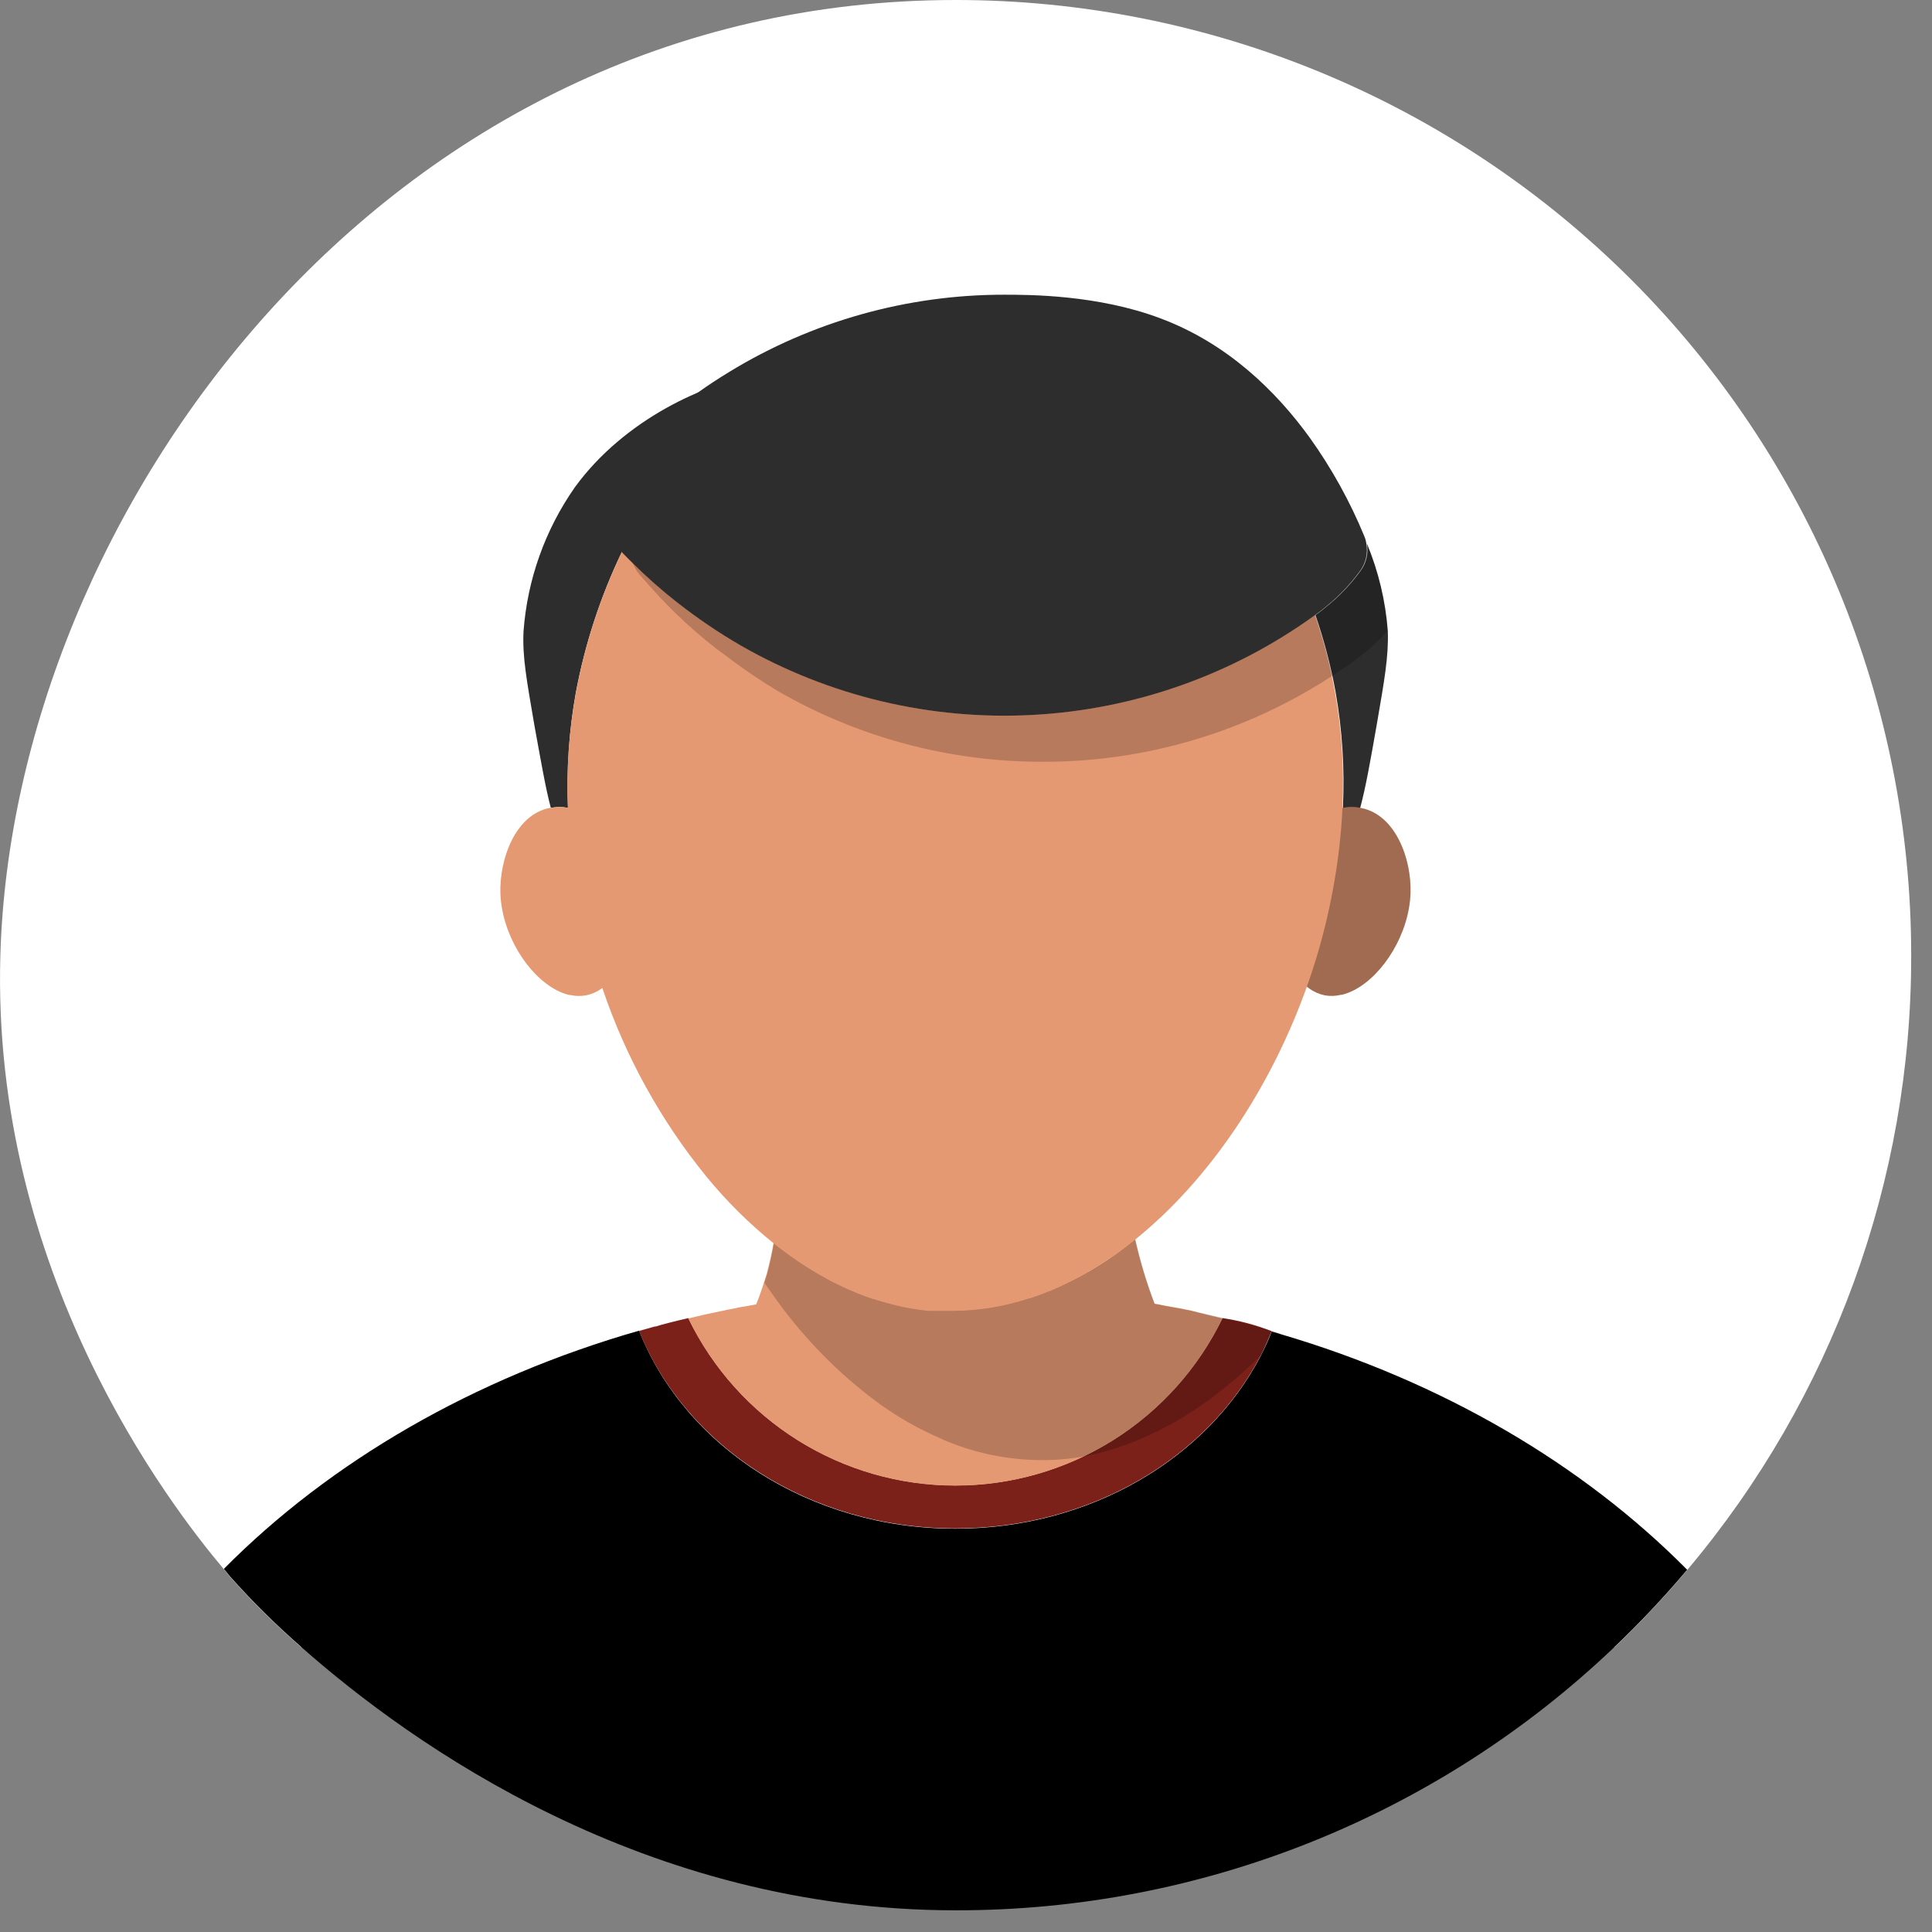 <svg width="48" height="48" viewBox="0 0 48 48" fill="none" xmlns="http://www.w3.org/2000/svg">
<rect x="0" y="0" width="48" height="48" fill="#808080" stroke="none"/>
<path d="M47.483 23.734C47.492 29.319 45.523 34.727 41.925 38.998C41.357 39.672 40.753 40.314 40.116 40.922H7.479C6.858 40.379 6.271 39.798 5.721 39.182L5.561 38.986C4.194 37.363 -0.22 31.605 0.009 23.729C0.323 12.822 9.497 1.28591e-06 23.741 1.28591e-06C26.858 -0.001 29.946 0.612 32.826 1.804C35.707 2.997 38.324 4.745 40.529 6.949C42.733 9.153 44.483 11.77 45.676 14.65C46.869 17.53 47.483 20.617 47.483 23.734Z" fill="white"/>
<path d="M41.917 39C41.35 39.673 40.746 40.315 40.108 40.922C35.698 45.128 29.834 47.471 23.739 47.461C16.02 47.461 10.243 43.359 7.479 40.914C6.858 40.371 6.271 39.79 5.722 39.174L5.562 38.978C8.208 36.309 11.773 34.236 15.878 33.06C17.015 35.938 20.112 37.98 23.735 37.98C27.102 37.98 30.005 36.223 31.323 33.684C31.423 33.488 31.519 33.293 31.595 33.082L31.819 33.147C35.831 34.328 39.317 36.375 41.917 39Z" fill="black"/>
<path d="M31.595 33.074C31.513 33.27 31.423 33.477 31.323 33.676C30.005 36.215 27.102 37.973 23.735 37.973C20.112 37.973 17.023 35.926 15.878 33.066L16.138 32.994L16.259 32.959C16.302 32.959 16.351 32.938 16.398 32.924L16.44 32.912C16.44 32.912 16.782 32.82 17.101 32.748C17.705 33.994 18.648 35.045 19.821 35.78C20.995 36.515 22.352 36.905 23.736 36.905C25.121 36.905 26.478 36.515 27.651 35.78C28.825 35.045 29.768 33.994 30.372 32.748C30.791 32.808 31.201 32.917 31.595 33.074Z" fill="#7C211A"/>
<path d="M30.372 32.756C29.767 34.001 28.824 35.051 27.651 35.786C26.477 36.52 25.121 36.91 23.736 36.91C22.352 36.91 20.995 36.52 19.822 35.786C18.648 35.051 17.705 34.001 17.101 32.756C17.364 32.691 17.628 32.631 17.895 32.578C17.96 32.565 18.03 32.553 18.091 32.535C18.126 32.535 18.159 32.522 18.19 32.518C18.222 32.514 18.302 32.496 18.358 32.482L18.591 32.443L18.769 32.41H18.786C18.855 32.242 18.919 32.06 18.981 31.861C19.003 31.797 19.024 31.723 19.048 31.654C19.124 31.369 19.181 31.102 19.22 30.873C19.637 31.215 20.087 31.515 20.564 31.768C20.597 31.785 20.632 31.803 20.667 31.824C20.702 31.846 20.749 31.863 20.792 31.885C20.835 31.906 20.888 31.928 20.935 31.953C20.981 31.979 20.995 31.979 21.02 31.992L21.095 32.027L21.185 32.065L21.27 32.1C21.284 32.1 21.298 32.113 21.31 32.117L21.413 32.156C21.452 32.174 21.501 32.191 21.544 32.207H21.556C21.599 32.225 21.642 32.242 21.694 32.26H21.726C21.759 32.273 21.794 32.281 21.823 32.295C21.852 32.309 21.923 32.326 21.976 32.338C21.997 32.338 22.019 32.352 22.044 32.355L22.183 32.395C22.473 32.465 22.767 32.517 23.064 32.551H23.153H23.22C23.257 32.551 23.302 32.551 23.341 32.551H23.448C23.491 32.551 23.53 32.551 23.573 32.551H23.681C24.324 32.55 24.964 32.443 25.573 32.236C25.575 32.237 25.577 32.238 25.579 32.238C25.581 32.238 25.583 32.237 25.585 32.236C25.609 32.233 25.633 32.225 25.655 32.215C25.81 32.164 25.948 32.107 26.069 32.06L26.233 31.99L26.276 31.973C26.974 31.675 27.622 31.274 28.198 30.781C28.259 31.049 28.333 31.334 28.423 31.633C28.505 31.9 28.591 32.15 28.683 32.389C28.751 32.4 28.825 32.41 28.894 32.428C28.962 32.445 29.036 32.453 29.105 32.467L29.317 32.504L29.472 32.535L29.581 32.557C29.847 32.635 30.101 32.691 30.372 32.756Z" fill="#E59973"/>
<path d="M18.772 9.338C17.36 10.535 16.227 12.027 15.452 13.709C14.92 14.817 14.535 15.991 14.308 17.199C14.137 18.146 14.072 19.109 14.112 20.07C13.971 20.043 13.826 20.043 13.685 20.07C13.554 19.586 13.438 18.898 13.278 18.027C13.083 16.887 12.976 16.316 13.007 15.684C13.102 14.399 13.542 13.165 14.28 12.109C15.521 10.4 17.577 9.498 18.772 9.338Z" fill="#2D2D2D"/>
<path d="M34.202 18.02C34.048 18.9 33.927 19.582 33.796 20.062C33.659 20.59 33.507 20.896 33.292 21C33.325 20.688 33.352 20.381 33.364 20.07C33.411 19.11 33.35 18.146 33.183 17.199C33.066 16.548 32.899 15.907 32.683 15.281C32.712 15.26 32.733 15.242 32.761 15.225L32.847 15.16C32.864 15.149 32.88 15.136 32.894 15.121C33.235 14.855 33.539 14.543 33.796 14.193C33.87 14.096 33.923 13.984 33.951 13.865C33.979 13.746 33.982 13.622 33.96 13.502C34.248 14.195 34.424 14.929 34.48 15.678C34.501 16.314 34.398 16.883 34.202 18.02Z" fill="#2D2D2D"/>
<path opacity="0.2" d="M31.819 33.139C31.659 33.334 31.491 33.502 31.323 33.676C30.939 34.058 30.53 34.413 30.097 34.738C29.527 35.164 28.905 35.517 28.247 35.787C27.834 35.958 27.404 36.089 26.966 36.178C26.58 36.25 26.187 36.283 25.794 36.275C25.017 36.263 24.249 36.105 23.53 35.81C23.488 35.794 23.446 35.775 23.405 35.754C22.833 35.511 22.291 35.202 21.79 34.834C20.844 34.132 20.011 33.288 19.319 32.334C19.208 32.182 19.101 32.027 18.991 31.871C19.013 31.807 19.034 31.732 19.058 31.664C19.134 31.379 19.19 31.111 19.23 30.883C19.341 30.975 19.462 31.064 19.579 31.15C19.896 31.381 20.228 31.59 20.573 31.777C20.606 31.795 20.642 31.812 20.677 31.834C20.712 31.855 20.759 31.873 20.802 31.895C20.845 31.916 20.898 31.938 20.944 31.963C20.991 31.988 21.005 31.988 21.03 32.002L21.105 32.037L21.194 32.074L21.28 32.109C21.294 32.109 21.308 32.123 21.319 32.127L21.423 32.166L21.554 32.217H21.565L21.704 32.27H21.735C21.769 32.283 21.804 32.291 21.833 32.305C21.862 32.318 21.933 32.336 21.985 32.348C22.007 32.348 22.028 32.361 22.054 32.365L22.192 32.404C22.482 32.478 22.776 32.53 23.073 32.56H23.163H23.23C23.267 32.56 23.311 32.56 23.351 32.56H23.458C23.501 32.56 23.54 32.56 23.583 32.56H23.69C24.334 32.555 24.972 32.449 25.583 32.246C25.585 32.247 25.587 32.248 25.589 32.248C25.591 32.248 25.593 32.247 25.595 32.246C25.619 32.242 25.643 32.235 25.665 32.225C25.794 32.182 25.919 32.135 26.044 32.082L26.083 32.07L26.243 32L26.286 31.982C26.854 31.724 27.393 31.406 27.894 31.033C28.001 30.955 28.105 30.873 28.208 30.791C28.269 31.059 28.343 31.344 28.433 31.643C28.515 31.91 28.601 32.16 28.692 32.398C28.761 32.41 28.835 32.42 28.903 32.438C28.972 32.455 29.046 32.463 29.114 32.477L29.327 32.514L29.481 32.545L29.591 32.566C29.855 32.623 30.116 32.68 30.372 32.744C30.782 32.838 31.194 32.94 31.595 33.062L31.819 33.139Z" fill="black"/>
<path d="M35.044 22.186C35.012 23.197 34.368 24.221 33.645 24.598C33.548 24.648 33.445 24.687 33.339 24.715H33.317C33.186 24.747 33.05 24.751 32.917 24.729C32.776 24.7 32.642 24.641 32.526 24.557L32.471 24.516C32.391 24.452 32.318 24.38 32.252 24.301C31.733 23.672 31.52 22.494 31.862 21.555C32.002 21.189 32.216 20.857 32.491 20.578C32.723 20.33 33.022 20.154 33.352 20.074C33.504 20.042 33.661 20.042 33.813 20.074C34.674 20.24 35.071 21.342 35.044 22.186Z" fill="#E59973"/>
<path opacity="0.3" d="M35.044 22.186C35.012 23.197 34.368 24.221 33.645 24.598C33.548 24.648 33.445 24.687 33.339 24.715H33.317C33.186 24.747 33.05 24.751 32.917 24.729C32.776 24.7 32.642 24.641 32.526 24.557L32.471 24.516C32.391 24.452 32.318 24.38 32.252 24.301C31.733 23.672 31.52 22.494 31.862 21.555C32.002 21.189 32.216 20.857 32.491 20.578C32.723 20.33 33.022 20.154 33.352 20.074C33.504 20.042 33.661 20.042 33.813 20.074C34.674 20.24 35.071 21.342 35.044 22.186Z" fill="black"/>
<path d="M15.214 24.303C15.143 24.392 15.062 24.472 14.971 24.541C14.971 24.541 14.95 24.555 14.942 24.562C14.826 24.646 14.692 24.704 14.551 24.73C14.422 24.753 14.289 24.749 14.161 24.719C14.153 24.722 14.144 24.722 14.135 24.719C14.031 24.692 13.929 24.653 13.833 24.604C13.106 24.227 12.466 23.203 12.432 22.193C12.407 21.346 12.8 20.24 13.659 20.072C13.669 20.07 13.68 20.07 13.69 20.072C13.831 20.045 13.977 20.045 14.118 20.072C14.45 20.15 14.751 20.326 14.981 20.578C15.031 20.627 15.077 20.68 15.12 20.734C15.329 20.979 15.496 21.258 15.612 21.559C15.948 22.498 15.737 23.678 15.214 24.303Z" fill="#E59973"/>
<path d="M33.352 20.07C33.341 20.381 33.313 20.688 33.28 21C33.145 22.199 32.873 23.379 32.468 24.516C31.559 27.055 30.036 29.322 28.2 30.799C28.097 30.881 27.993 30.963 27.886 31.041C27.385 31.414 26.846 31.732 26.278 31.99L26.235 32.008L26.075 32.078L26.036 32.09C25.911 32.143 25.786 32.19 25.657 32.232C25.635 32.243 25.611 32.25 25.587 32.254C25.585 32.255 25.583 32.255 25.581 32.255C25.579 32.255 25.577 32.255 25.575 32.254C24.965 32.457 24.326 32.563 23.683 32.568H23.575C23.532 32.568 23.493 32.568 23.45 32.568H23.343C23.304 32.568 23.259 32.568 23.222 32.568H23.155H23.065C22.768 32.538 22.474 32.486 22.184 32.412L22.046 32.373C22.02 32.373 21.999 32.359 21.977 32.355C21.925 32.344 21.878 32.326 21.825 32.312C21.772 32.299 21.761 32.291 21.727 32.277H21.696L21.558 32.225H21.546L21.415 32.174L21.311 32.135C21.3 32.135 21.286 32.121 21.272 32.117L21.186 32.082L21.097 32.045L21.022 32.01C20.997 31.996 20.966 31.984 20.936 31.971C20.907 31.957 20.837 31.924 20.794 31.902C20.751 31.881 20.708 31.857 20.669 31.842C20.63 31.826 20.599 31.803 20.565 31.785C20.221 31.598 19.888 31.389 19.571 31.158C19.454 31.072 19.333 30.982 19.222 30.891C18.609 30.397 18.049 29.841 17.55 29.232C16.42 27.844 15.546 26.264 14.972 24.568C14.942 24.5 14.921 24.426 14.893 24.352C14.534 23.274 14.292 22.161 14.173 21.031C14.173 20.959 14.155 20.881 14.151 20.809C14.134 20.613 14.116 20.418 14.108 20.207C14.108 20.172 14.108 20.143 14.108 20.107C14.068 19.146 14.133 18.183 14.304 17.236C14.529 16.015 14.915 14.829 15.452 13.709C16.227 12.027 17.36 10.535 18.772 9.338L18.954 9.191C20.301 8.098 21.977 7.49 23.712 7.465C25.608 7.465 27.294 8.186 28.7 9.334C29.45 9.953 30.118 10.666 30.686 11.455C31.366 12.388 31.93 13.4 32.366 14.469C32.477 14.736 32.577 15.01 32.669 15.281C32.885 15.907 33.052 16.548 33.169 17.199C33.337 18.146 33.398 19.109 33.352 20.07Z" fill="#E59973"/>
<path opacity="0.2" d="M34.468 15.678C34.279 15.892 34.07 16.088 33.845 16.264C33.827 16.281 33.745 16.342 33.638 16.424C33.46 16.549 33.28 16.674 33.093 16.795C30.96 18.188 28.468 18.929 25.921 18.926C23.619 18.933 21.355 18.333 19.358 17.188C18.954 16.948 18.563 16.687 18.186 16.406C18.058 16.312 17.931 16.211 17.796 16.117C17.461 15.856 17.14 15.577 16.833 15.283C16.69 15.145 16.548 15.002 16.409 14.855C16.23 14.66 16.052 14.465 15.884 14.27C15.813 14.187 15.759 14.091 15.724 13.988C16.074 14.335 16.444 14.661 16.833 14.965C17.329 15.353 17.851 15.707 18.395 16.023C20.593 17.291 23.11 17.895 25.644 17.762C28.177 17.628 30.617 16.763 32.669 15.271C32.698 15.25 32.72 15.232 32.747 15.215L32.833 15.15C32.85 15.14 32.866 15.126 32.88 15.111C33.222 14.845 33.525 14.533 33.782 14.184C33.856 14.086 33.909 13.974 33.937 13.855C33.965 13.736 33.969 13.613 33.946 13.492C34.236 14.188 34.413 14.926 34.468 15.678Z" fill="black"/>
<path d="M33.784 14.193C33.527 14.543 33.224 14.855 32.882 15.121C32.868 15.136 32.852 15.149 32.835 15.16L32.749 15.225C32.721 15.242 32.7 15.26 32.671 15.281C30.617 16.768 28.177 17.63 25.645 17.763C23.113 17.896 20.596 17.296 18.397 16.033C17.853 15.717 17.331 15.363 16.835 14.975C16.446 14.671 16.076 14.345 15.726 13.998C15.63 13.902 15.53 13.803 15.444 13.713C15.263 13.518 15.091 13.334 14.923 13.127C14.788 12.966 14.714 12.762 14.714 12.552C14.714 12.341 14.788 12.138 14.923 11.977C15.634 11.135 16.449 10.387 17.346 9.748C17.593 9.572 17.848 9.404 18.112 9.244C20.17 7.985 22.536 7.32 24.948 7.322C25.567 7.322 27.272 7.322 28.827 7.908C30.495 8.531 31.7 9.715 32.538 10.871C33.083 11.633 33.539 12.454 33.895 13.32C33.921 13.38 33.938 13.442 33.946 13.506C33.968 13.625 33.965 13.748 33.937 13.867C33.909 13.985 33.857 14.096 33.784 14.193Z" fill="#2D2D2D"/>
</svg>
